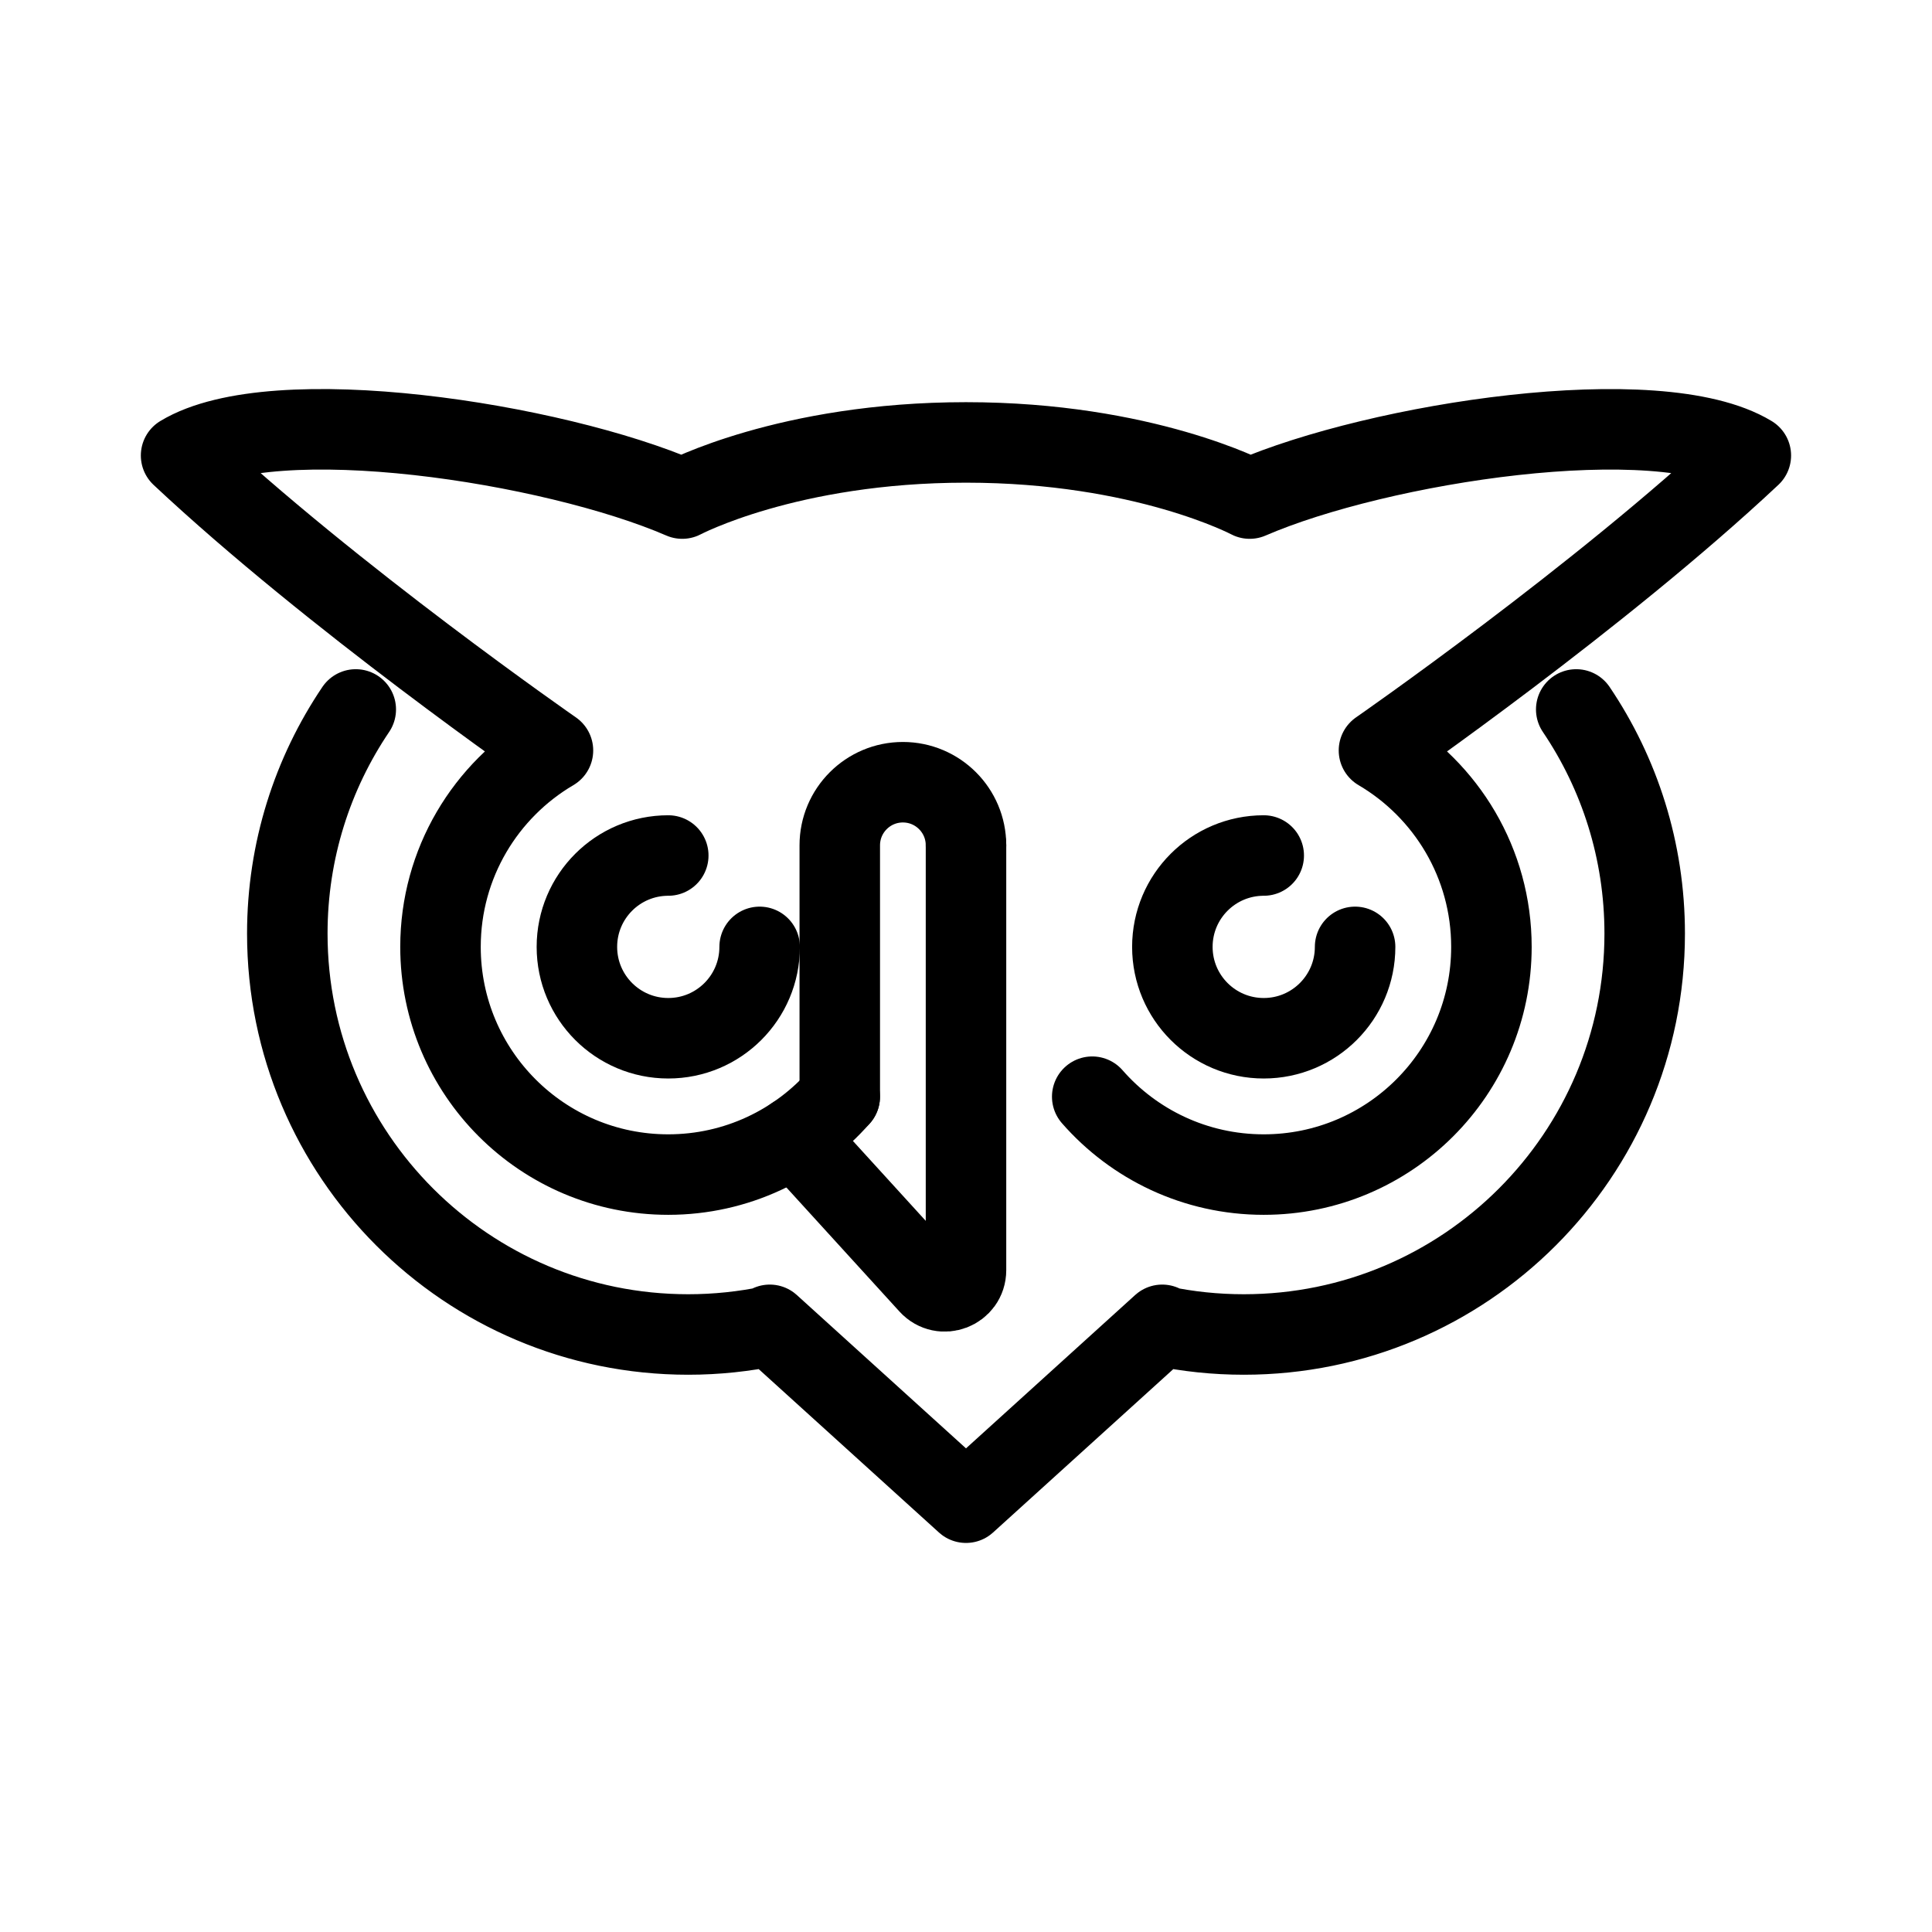<?xml version="1.0" encoding="UTF-8"?><svg id="a" xmlns="http://www.w3.org/2000/svg" viewBox="0 0 48 48"><defs><style>.b{stroke-width:2px;fill:none;stroke:#000;stroke-linecap:round;stroke-linejoin:round;}</style></defs><path class="b" d="M16.603,21.255c-1.254,0-2.27,1.016-2.27,2.27s1.016,2.27,2.27,2.27,2.27-1.016,2.27-2.27"/><path class="b" d="M39.161,17.626c1.074,1.59,1.701,3.506,1.701,5.569,0,5.501-4.459,9.96-9.96,9.96-.705,0-1.393-.073-2.057-.213l.03-.027-4.875,4.419-4.875-4.419.03.027c-.664.139-1.352.213-2.057.213-5.501,0-9.96-4.459-9.96-9.96,0-2.063.627-3.979,1.701-5.569"/><path class="b" d="M31.397,21.255c-1.254,0-2.27,1.016-2.27,2.27s1.016,2.27,2.27,2.27,2.27-1.016,2.27-2.27"/><path class="b" d="M27.136,27.247c1.037,1.186,2.561,1.935,4.261,1.935,3.125,0,5.657-2.533,5.657-5.657,0-2.079-1.122-3.897-2.794-4.88,0,0,5.481-3.802,9.239-7.328-2.307-1.394-9.25-.317-12.451,1.07,0,0-2.625-1.395-7.049-1.395s-7.049,1.395-7.049,1.395c-3.201-1.387-10.144-2.465-12.451-1.07,3.758,3.526,9.239,7.328,9.239,7.328-1.672.983-2.794,2.801-2.794,4.88,0,3.125,2.533,5.657,5.657,5.657,1.699,0,3.224-.749,4.261-1.935"/><path class="b" d="M24,21.002v10.554c0,.481-.591.71-.915.354l-3.349-3.675"/><path class="b" d="M24,21.002c0-.866-.702-1.568-1.568-1.568s-1.568.702-1.568,1.568v6.244"/></svg>